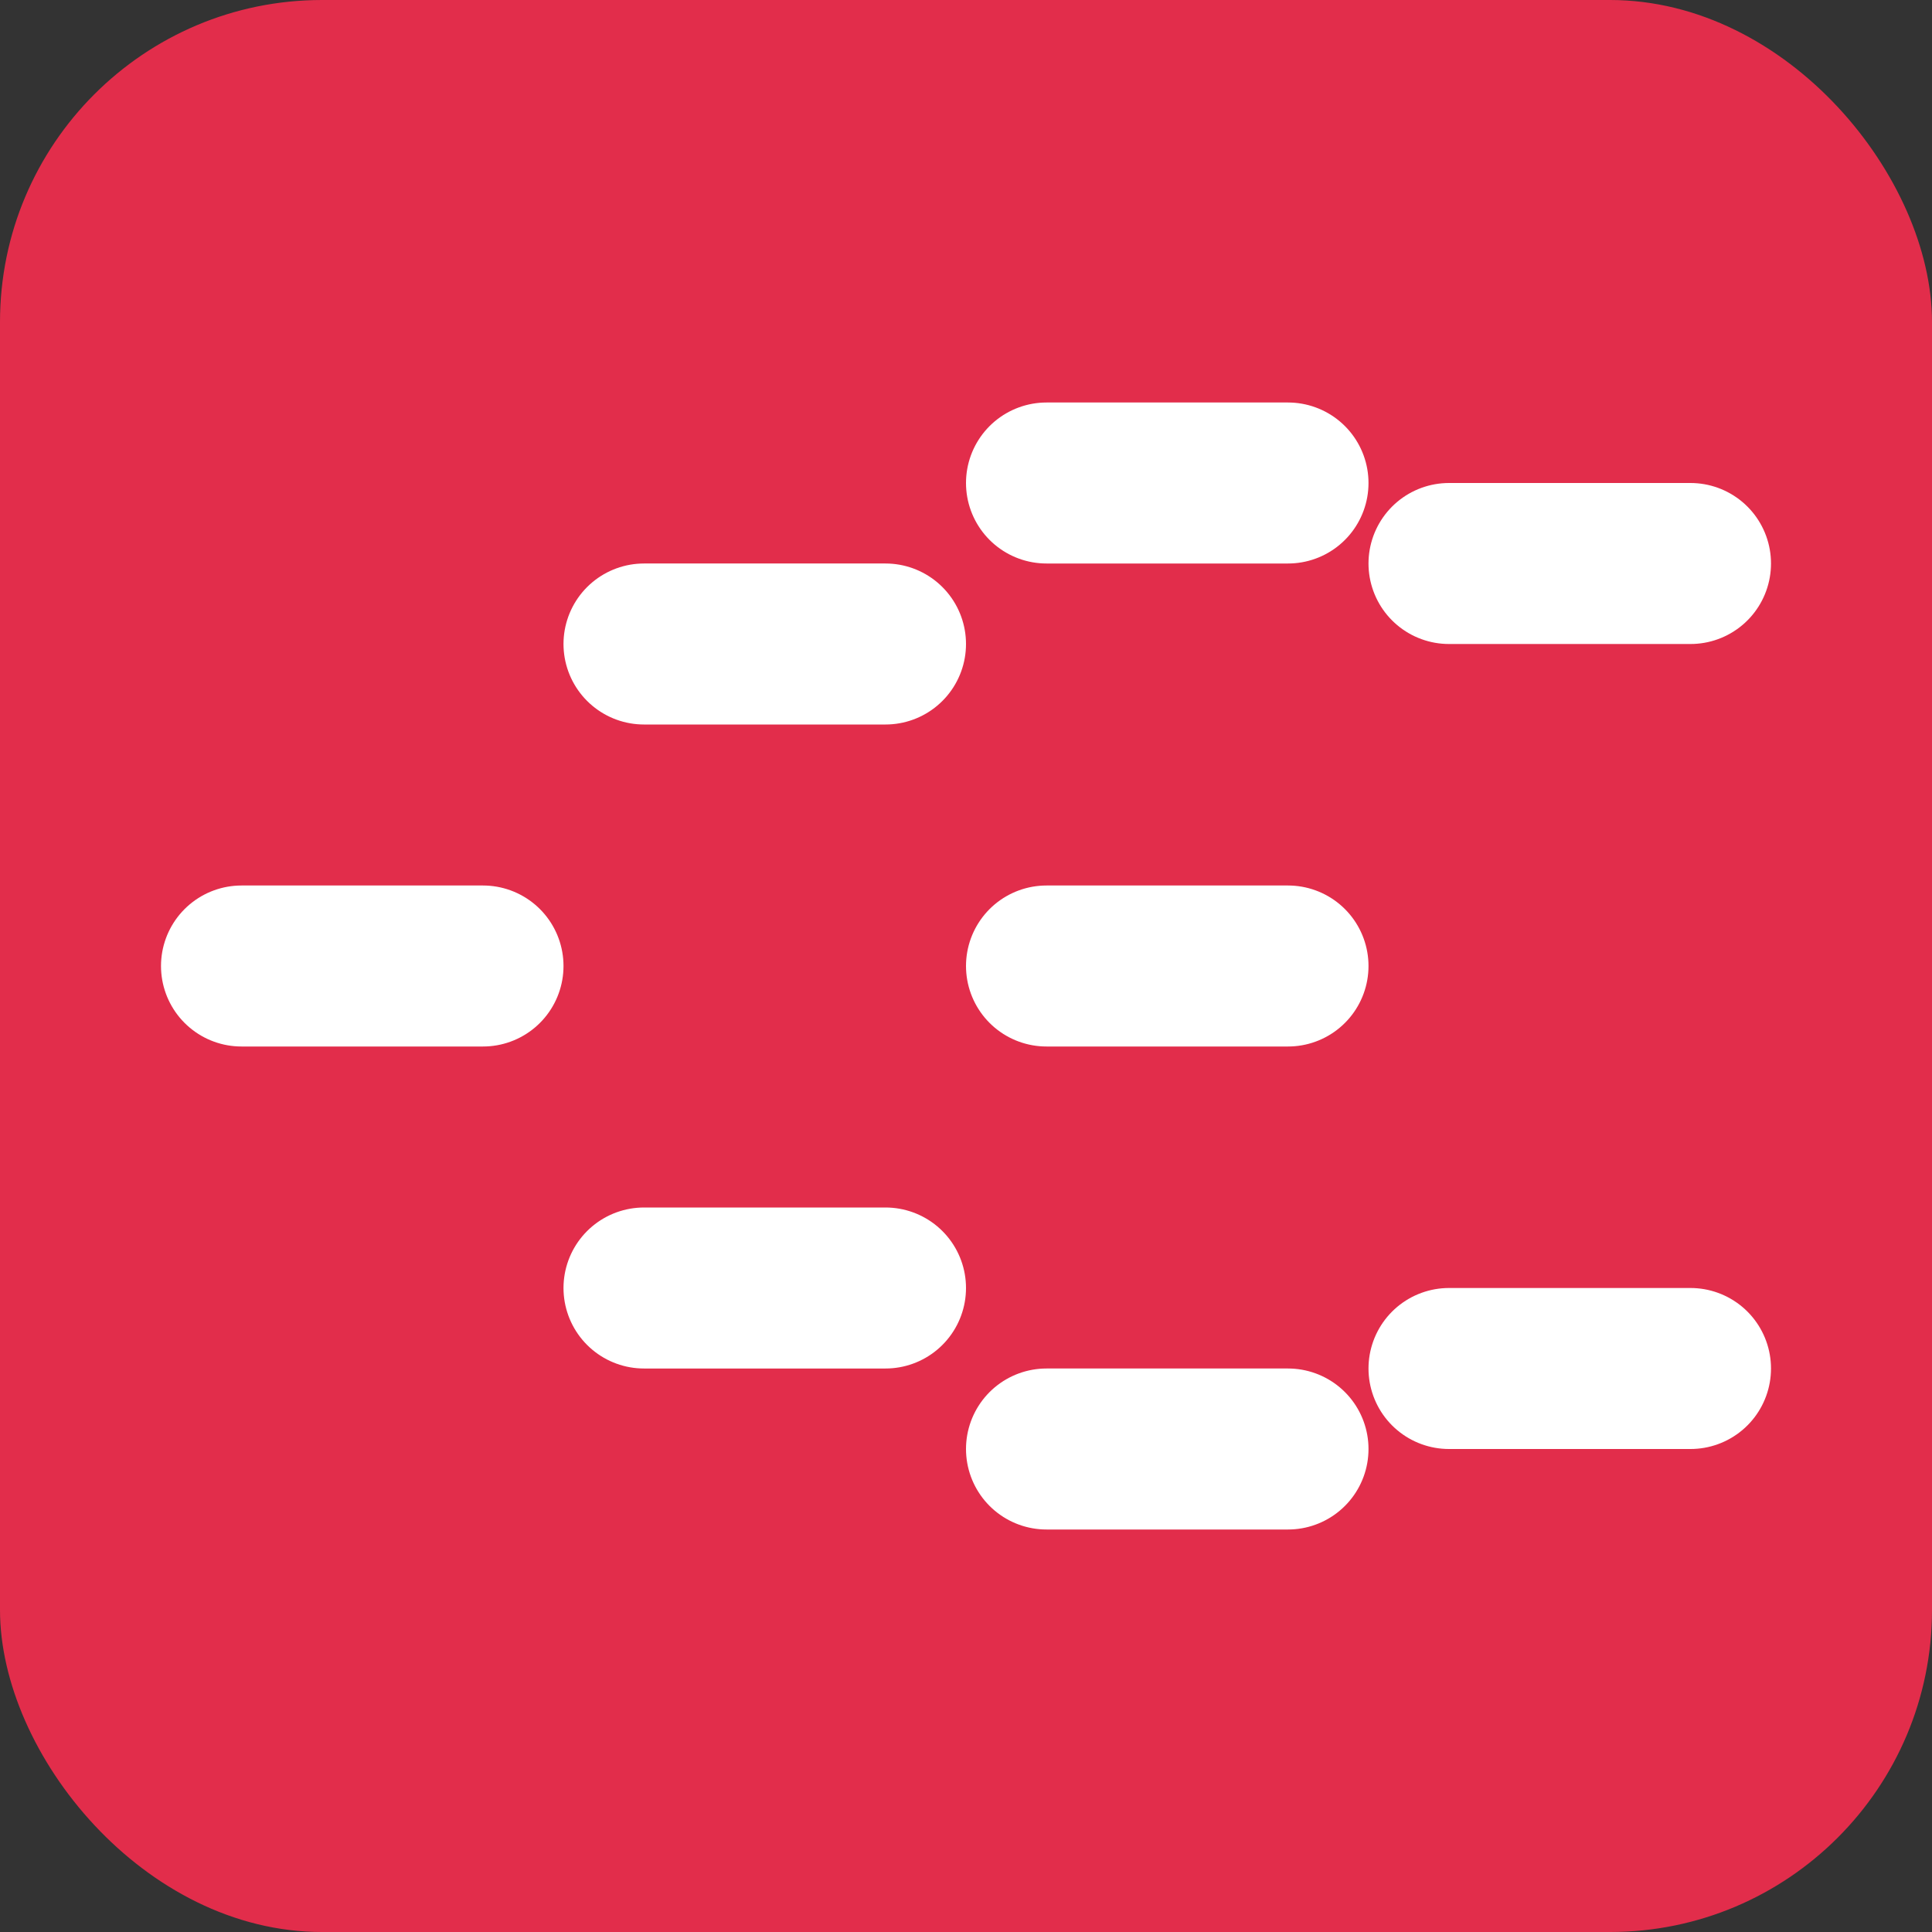 <svg xmlns="http://www.w3.org/2000/svg" viewBox="0 0 24 24" width="24" height="24">
  <rect x="0" y="0" width="24" height="24" fill="#333333" stroke="none"/>
  <rect width="24" height="24" rx="4" fill="#e22d4b"/>
  <path d="M3 12h3" stroke="#fff" stroke-width="2" stroke-linecap="round"/>
  <path d="M8 8h3" stroke="#fff" stroke-width="2" stroke-linecap="round"/>
  <path d="M8 16h3" stroke="#fff" stroke-width="2" stroke-linecap="round"/>
  <path d="M13 6h3" stroke="#fff" stroke-width="2" stroke-linecap="round"/>
  <path d="M13 12h3" stroke="#fff" stroke-width="2" stroke-linecap="round"/>
  <path d="M13 18h3" stroke="#fff" stroke-width="2" stroke-linecap="round"/>
  <path d="M18 7h3" stroke="#fff" stroke-width="2" stroke-linecap="round"/>
  <path d="M18 17h3" stroke="#fff" stroke-width="2" stroke-linecap="round"/>
</svg>